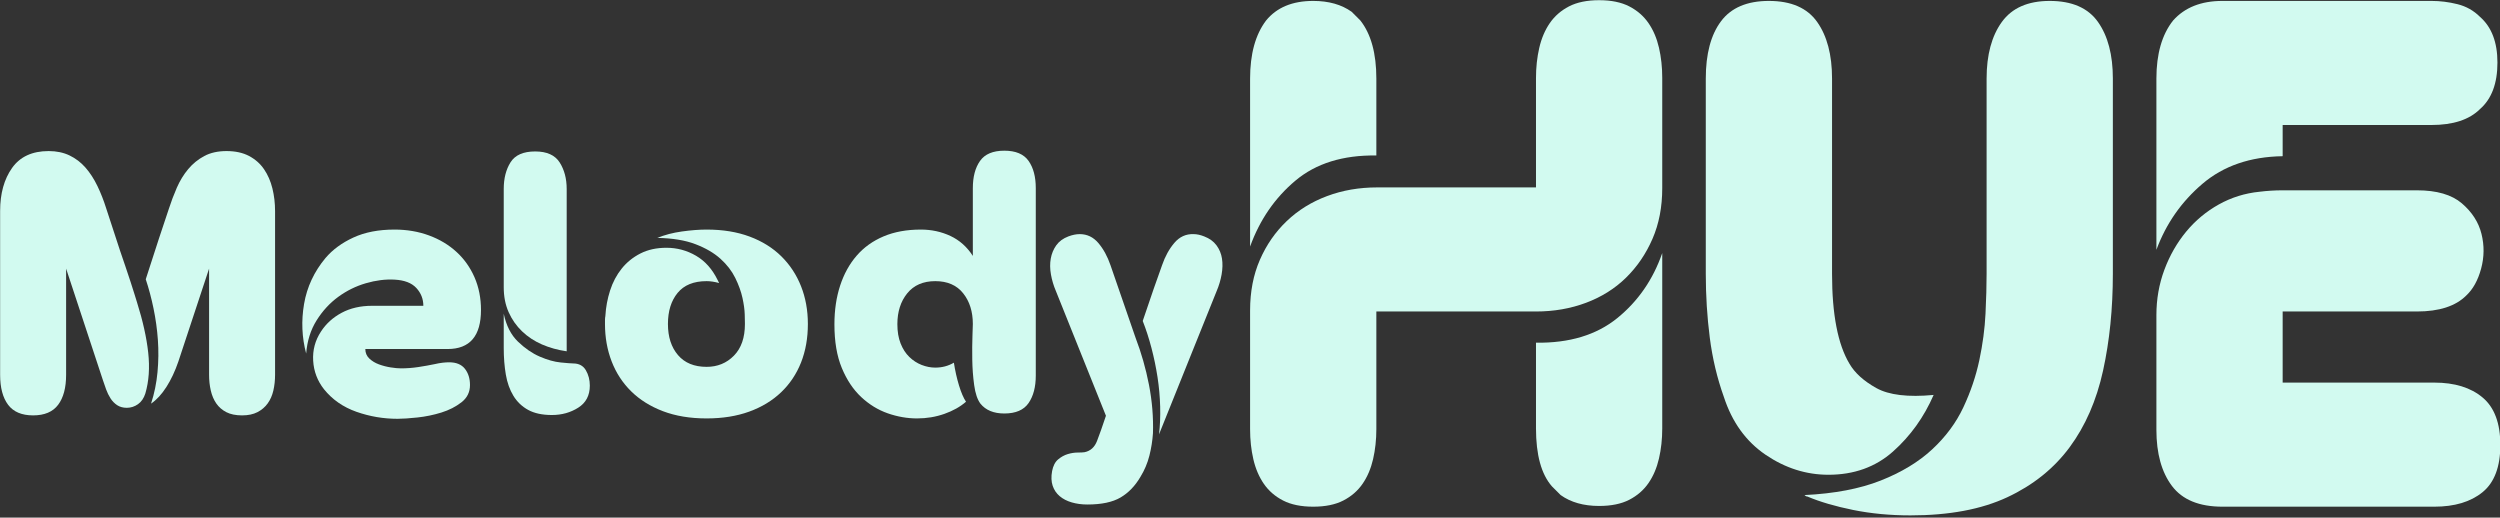 <?xml version="1.0" encoding="UTF-8" standalone="no"?>
<!DOCTYPE svg PUBLIC "-//W3C//DTD SVG 1.1//EN" "http://www.w3.org/Graphics/SVG/1.1/DTD/svg11.dtd">
<svg width="100%" height="100%" viewBox="0 0 512 106" version="1.1" xmlns="http://www.w3.org/2000/svg" xmlns:xlink="http://www.w3.org/1999/xlink" xml:space="preserve" xmlns:serif="http://www.serif.com/" style="fill-rule:evenodd;clip-rule:evenodd;stroke-linejoin:round;stroke-miterlimit:2;">
    <rect x="0" y="0" width="512" height="106" fill="#333333" stroke="none"/>
    <g transform="matrix(1,0,0,1,-256,-459.709)">
        <g>
            <g>
                <g transform="matrix(0.516,0,0,0.516,438.548,298.888)">
                    <path d="M542.993,387.779C544.529,387.587 546.065,387.443 547.601,387.347C549.137,387.251 550.673,387.203 552.209,387.203L605.489,387.203C613.361,387.203 619.313,388.931 623.345,392.387C627.377,395.843 629.969,399.875 631.121,404.483C632.273,409.091 632.225,413.699 630.977,418.307C629.729,422.915 627.761,426.467 625.073,428.963C620.849,433.187 614.321,435.299 605.489,435.299L552.209,435.299L552.209,463.523L612.401,463.523C620.465,463.523 626.849,465.491 631.553,469.427C636.257,473.363 638.609,479.651 638.609,488.291C638.609,496.931 636.257,503.171 631.553,507.011C626.849,510.851 620.465,512.771 612.401,512.771L528.305,512.771C519.089,512.771 512.417,510.035 508.289,504.563C504.161,499.091 502.097,491.651 502.097,482.243L502.097,436.739C502.097,430.403 503.153,424.403 505.265,418.739C507.377,413.075 510.257,408.035 513.905,403.619C517.553,399.203 521.873,395.603 526.865,392.819C531.857,390.035 537.233,388.355 542.993,387.779Z" style="fill:rgb(210,250,240);"/>
                </g>
                <g transform="matrix(0.516,0,0,0.516,438.548,298.888)">
                    <path d="M502.097,342.851C502.097,333.059 504.305,325.379 508.721,319.811C513.329,314.627 519.857,312.035 528.305,312.035L611.249,312.035C614.705,312.035 618.161,312.467 621.617,313.331C625.073,314.195 628.049,315.875 630.545,318.371C635.153,322.403 637.457,328.451 637.457,336.515C637.457,344.771 635.153,350.915 630.545,354.947C626.321,359.171 619.889,361.283 611.249,361.283L552.209,361.283L552.209,373.667C539.345,373.859 528.737,377.507 520.385,384.611C512.033,391.715 505.937,400.451 502.097,410.819L502.097,342.851Z" style="fill:rgb(210,250,240);"/>
                </g>
                <g transform="matrix(0.516,0,0,0.516,438.548,298.888)">
                    <path d="M542.993,387.779C544.529,387.587 546.065,387.443 547.601,387.347C549.137,387.251 550.673,387.203 552.209,387.203L605.489,387.203C613.361,387.203 619.313,388.931 623.345,392.387C627.377,395.843 629.969,399.875 631.121,404.483C632.273,409.091 632.225,413.699 630.977,418.307C629.729,422.915 627.761,426.467 625.073,428.963C620.849,433.187 614.321,435.299 605.489,435.299L552.209,435.299L552.209,463.523L612.401,463.523C620.465,463.523 626.849,465.491 631.553,469.427C636.257,473.363 638.609,479.651 638.609,488.291C638.609,496.931 636.257,503.171 631.553,507.011C626.849,510.851 620.465,512.771 612.401,512.771L528.305,512.771C519.089,512.771 512.417,510.035 508.289,504.563C504.161,499.091 502.097,491.651 502.097,482.243L502.097,436.739C502.097,430.403 503.153,424.403 505.265,418.739C507.377,413.075 510.257,408.035 513.905,403.619C517.553,399.203 521.873,395.603 526.865,392.819C531.857,390.035 537.233,388.355 542.993,387.779Z" style="fill:none;"/>
                </g>
                <g transform="matrix(0.516,0,0,0.516,438.548,298.888)">
                    <path d="M502.097,342.851C502.097,333.059 504.305,325.379 508.721,319.811C513.329,314.627 519.857,312.035 528.305,312.035L611.249,312.035C614.705,312.035 618.161,312.467 621.617,313.331C625.073,314.195 628.049,315.875 630.545,318.371C635.153,322.403 637.457,328.451 637.457,336.515C637.457,344.771 635.153,350.915 630.545,354.947C626.321,359.171 619.889,361.283 611.249,361.283L552.209,361.283L552.209,373.667C539.345,373.859 528.737,377.507 520.385,384.611C512.033,391.715 505.937,400.451 502.097,410.819L502.097,342.851Z" style="fill:none;"/>
                </g>
                <g transform="matrix(0.516,0,0,0.516,438.548,298.888)">
                    <path d="M323.249,342.851C323.249,333.059 325.265,325.475 329.297,320.099C333.329,314.723 339.665,312.035 348.305,312.035C357.137,312.035 363.521,314.819 367.457,320.387C371.393,325.955 373.361,333.443 373.361,342.851L373.361,420.323C373.361,436.451 375.665,448.355 380.273,456.035C382.385,459.683 385.937,462.899 390.929,465.683C395.921,468.467 403.505,469.379 413.681,468.419C409.841,477.251 404.465,484.739 397.553,490.883C390.641,497.027 382.097,500.099 371.921,500.099C363.089,500.099 354.785,497.459 347.009,492.179C339.233,486.899 333.713,479.267 330.449,469.283C327.761,461.795 325.889,453.923 324.833,445.667C323.777,437.411 323.249,428.963 323.249,420.323L323.249,342.851Z" style="fill:rgb(210,250,240);"/>
                </g>
                <g transform="matrix(0.516,0,0,0.516,438.548,298.888)">
                    <path d="M434.705,420.323L434.705,342.851C434.705,333.443 436.721,325.955 440.753,320.387C444.785,314.819 451.121,312.035 459.761,312.035C468.593,312.035 474.977,314.819 478.913,320.387C482.849,325.955 484.817,333.443 484.817,342.851L484.817,420.323C484.817,434.147 483.521,446.963 480.929,458.771C478.337,470.579 473.921,480.707 467.681,489.155C461.441,497.603 453.185,504.227 442.913,509.027C432.641,513.827 419.825,516.227 404.465,516.227C396.401,516.227 388.817,515.507 381.713,514.067C374.609,512.627 368.561,510.851 363.569,508.739C363.185,508.739 362.801,508.547 362.417,508.163C374.321,507.587 384.401,505.667 392.657,502.403C400.913,499.139 407.729,495.011 413.105,490.019C418.481,485.027 422.609,479.459 425.489,473.315C428.369,467.171 430.481,460.931 431.825,454.595C433.169,448.259 433.985,442.115 434.273,436.163C434.561,430.211 434.705,424.931 434.705,420.323Z" style="fill:rgb(210,250,240);"/>
                </g>
                <g transform="matrix(0.516,0,0,0.516,438.548,298.888)">
                    <path d="M323.249,342.851C323.249,333.059 325.265,325.475 329.297,320.099C333.329,314.723 339.665,312.035 348.305,312.035C357.137,312.035 363.521,314.819 367.457,320.387C371.393,325.955 373.361,333.443 373.361,342.851L373.361,420.323C373.361,436.451 375.665,448.355 380.273,456.035C382.385,459.683 385.937,462.899 390.929,465.683C395.921,468.467 403.505,469.379 413.681,468.419C409.841,477.251 404.465,484.739 397.553,490.883C390.641,497.027 382.097,500.099 371.921,500.099C363.089,500.099 354.785,497.459 347.009,492.179C339.233,486.899 333.713,479.267 330.449,469.283C327.761,461.795 325.889,453.923 324.833,445.667C323.777,437.411 323.249,428.963 323.249,420.323L323.249,342.851Z" style="fill:none;"/>
                </g>
                <g transform="matrix(0.516,0,0,0.516,438.548,298.888)">
                    <path d="M434.705,420.323L434.705,342.851C434.705,333.443 436.721,325.955 440.753,320.387C444.785,314.819 451.121,312.035 459.761,312.035C468.593,312.035 474.977,314.819 478.913,320.387C482.849,325.955 484.817,333.443 484.817,342.851L484.817,420.323C484.817,434.147 483.521,446.963 480.929,458.771C478.337,470.579 473.921,480.707 467.681,489.155C461.441,497.603 453.185,504.227 442.913,509.027C432.641,513.827 419.825,516.227 404.465,516.227C396.401,516.227 388.817,515.507 381.713,514.067C374.609,512.627 368.561,510.851 363.569,508.739C363.185,508.739 362.801,508.547 362.417,508.163C374.321,507.587 384.401,505.667 392.657,502.403C400.913,499.139 407.729,495.011 413.105,490.019C418.481,485.027 422.609,479.459 425.489,473.315C428.369,467.171 430.481,460.931 431.825,454.595C433.169,448.259 433.985,442.115 434.273,436.163C434.561,430.211 434.705,424.931 434.705,420.323Z" style="fill:none;"/>
                </g>
                <g transform="matrix(0.516,0,0,0.516,438.548,298.888)">
                    <path d="M192.785,386.051L255.857,386.051L255.857,342.684C255.857,338.442 256.289,334.442 257.153,330.683C258.017,326.924 259.409,323.648 261.329,320.855C263.249,318.059 265.793,315.842 268.961,314.204C272.129,312.566 276.113,311.747 280.913,311.747C285.713,311.747 289.697,312.563 292.865,314.195C296.033,315.827 298.577,318.035 300.497,320.819C302.417,323.603 303.809,326.867 304.673,330.611C305.537,334.355 305.969,338.339 305.969,342.563L305.969,386.339C305.969,393.827 304.673,400.547 302.081,406.499C299.489,412.451 295.985,417.587 291.569,421.907C287.153,426.227 281.873,429.539 275.729,431.843C269.585,434.147 262.961,435.299 255.857,435.299L192.497,435.299L192.497,481.955C192.497,486.179 192.065,490.163 191.201,493.907C190.337,497.651 188.945,500.915 187.025,503.699C185.105,506.483 182.561,508.691 179.393,510.323C176.225,511.955 172.241,512.771 167.441,512.771C162.641,512.771 158.657,511.956 155.489,510.327C152.321,508.698 149.777,506.496 147.857,503.721C145.937,500.943 144.545,497.687 143.681,493.952C142.817,490.214 142.385,486.239 142.385,482.027L142.385,434.898C142.385,427.428 143.681,420.725 146.273,414.788C148.865,408.848 152.417,403.724 156.929,399.416C161.441,395.105 166.769,391.8 172.913,389.502C179.057,387.201 185.681,386.051 192.785,386.051Z" style="fill:rgb(210,250,240);"/>
                </g>
                <g transform="matrix(0.516,0,0,0.516,438.548,298.888)">
                    <path d="M255.857,447.683C269.105,447.875 279.857,444.624 288.113,437.931C296.369,431.235 302.321,422.627 305.969,412.106L305.969,481.707C305.969,485.925 305.537,489.905 304.673,493.646C303.809,497.384 302.417,500.643 300.497,503.424C298.577,506.202 296.033,508.407 292.865,510.039C289.697,511.668 285.713,512.483 280.913,512.483C274.769,512.483 269.681,511.043 265.649,508.163L262.193,504.707C257.969,499.907 255.857,492.227 255.857,481.667L255.857,447.683Z" style="fill:rgb(210,250,240);"/>
                </g>
                <g transform="matrix(0.516,0,0,0.516,438.548,298.888)">
                    <path d="M148.721,319.824C152.945,314.631 159.185,312.035 167.441,312.035C173.585,312.035 178.673,313.475 182.705,316.355L186.161,319.811C190.385,325.187 192.497,332.867 192.497,342.851L192.497,373.379C179.249,373.187 168.545,376.512 160.385,383.355C152.225,390.198 146.225,398.922 142.385,409.527L142.385,342.896C142.385,333.089 144.497,325.398 148.721,319.824Z" style="fill:rgb(210,250,240);"/>
                </g>
                <g transform="matrix(0.516,0,0,0.516,438.548,298.888)">
                    <path d="M192.785,386.051L255.857,386.051L255.857,342.684C255.857,338.442 256.289,334.442 257.153,330.683C258.017,326.924 259.409,323.648 261.329,320.855C263.249,318.059 265.793,315.842 268.961,314.204C272.129,312.566 276.113,311.747 280.913,311.747C285.713,311.747 289.697,312.563 292.865,314.195C296.033,315.827 298.577,318.035 300.497,320.819C302.417,323.603 303.809,326.867 304.673,330.611C305.537,334.355 305.969,338.339 305.969,342.563L305.969,386.339C305.969,393.827 304.673,400.547 302.081,406.499C299.489,412.451 295.985,417.587 291.569,421.907C287.153,426.227 281.873,429.539 275.729,431.843C269.585,434.147 262.961,435.299 255.857,435.299L192.497,435.299L192.497,481.955C192.497,486.179 192.065,490.163 191.201,493.907C190.337,497.651 188.945,500.915 187.025,503.699C185.105,506.483 182.561,508.691 179.393,510.323C176.225,511.955 172.241,512.771 167.441,512.771C162.641,512.771 158.657,511.956 155.489,510.327C152.321,508.698 149.777,506.496 147.857,503.721C145.937,500.943 144.545,497.687 143.681,493.952C142.817,490.214 142.385,486.239 142.385,482.027L142.385,434.898C142.385,427.428 143.681,420.725 146.273,414.788C148.865,408.848 152.417,403.724 156.929,399.416C161.441,395.105 166.769,391.8 172.913,389.502C179.057,387.201 185.681,386.051 192.785,386.051Z" style="fill:none;"/>
                </g>
                <g transform="matrix(0.516,0,0,0.516,438.548,298.888)">
                    <path d="M255.857,447.683C269.105,447.875 279.857,444.624 288.113,437.931C296.369,431.235 302.321,422.627 305.969,412.106L305.969,481.707C305.969,485.925 305.537,489.905 304.673,493.646C303.809,497.384 302.417,500.643 300.497,503.424C298.577,506.202 296.033,508.407 292.865,510.039C289.697,511.668 285.713,512.483 280.913,512.483C274.769,512.483 269.681,511.043 265.649,508.163L262.193,504.707C257.969,499.907 255.857,492.227 255.857,481.667L255.857,447.683Z" style="fill:none;"/>
                </g>
                <g transform="matrix(0.516,0,0,0.516,438.548,298.888)">
                    <path d="M148.721,319.824C152.945,314.631 159.185,312.035 167.441,312.035C173.585,312.035 178.673,313.475 182.705,316.355L186.161,319.811C190.385,325.187 192.497,332.867 192.497,342.851L192.497,373.379C179.249,373.187 168.545,376.512 160.385,383.355C152.225,390.198 146.225,398.922 142.385,409.527L142.385,342.896C142.385,333.089 144.497,325.398 148.721,319.824Z" style="fill:none;"/>
                </g>
                <g transform="matrix(0.172,0,0,0.172,238.417,487.437)">
                    <path d="M1374.36,120.268C1379.18,118.461 1383.7,117.558 1387.91,117.558C1396.64,117.558 1404.02,121.095 1410.04,128.169C1416.06,135.244 1420.87,144.049 1424.49,154.584L1454.29,240.828C1461.21,258.89 1466.55,277.629 1470.32,297.045C1474.08,316.461 1475.66,335.651 1475.06,354.616C1474.45,363.647 1473.03,372.602 1470.77,381.482C1468.51,390.363 1464.97,398.716 1460.16,406.543C1453.84,417.38 1445.93,425.582 1436.45,431.151C1426.97,436.72 1413.8,439.505 1396.94,439.505C1390.32,439.505 1384.15,438.677 1378.43,437.021C1372.71,435.366 1367.89,432.882 1363.98,429.571C1360.07,426.26 1357.28,422.121 1355.62,417.154C1353.97,412.187 1353.74,406.392 1354.95,399.77C1356.15,393.448 1358.56,388.782 1362.17,385.772C1365.79,382.762 1369.62,380.654 1373.69,379.45C1377.75,378.246 1381.66,377.644 1385.43,377.644C1389.19,377.644 1391.97,377.494 1393.78,377.193C1400.7,375.688 1405.6,371.247 1408.45,363.872C1411.32,356.497 1414.85,346.488 1419.07,333.845L1359.46,185.289C1356.75,178.967 1354.8,172.42 1353.59,165.647C1352.39,158.874 1352.31,152.552 1353.37,146.683C1354.42,140.813 1356.6,135.545 1359.91,130.879C1363.23,126.213 1368.04,122.676 1374.36,120.268Z" style="fill:rgb(210,250,240);"/>
                </g>
                <g transform="matrix(0.172,0,0,0.172,238.417,487.437)">
                    <path d="M1462.87,220.961L1475.96,182.58L1485.89,154.584C1489.51,144.049 1494.4,135.168 1500.57,127.944C1506.74,120.719 1514.34,117.257 1523.37,117.558C1527.29,117.558 1531.5,118.461 1536.02,120.268C1542.34,122.676 1547.23,126.213 1550.69,130.879C1554.15,135.545 1556.33,140.813 1557.24,146.683C1558.14,152.552 1557.99,158.874 1556.79,165.647C1555.58,172.42 1553.62,178.967 1550.92,185.289L1520.21,261.599L1482.28,355.97C1483.49,345.736 1483.94,334.748 1483.64,323.008C1483.34,311.268 1482.28,299.528 1480.48,287.788C1478.67,276.048 1476.26,264.459 1473.25,253.02C1470.24,241.581 1466.78,230.894 1462.87,220.961Z" style="fill:rgb(210,250,240);"/>
                </g>
                <g transform="matrix(0.172,0,0,0.172,238.417,487.437)">
                    <path d="M1374.36,120.268C1379.18,118.461 1383.7,117.558 1387.91,117.558C1396.64,117.558 1404.02,121.095 1410.04,128.169C1416.06,135.244 1420.87,144.049 1424.49,154.584L1454.29,240.828C1461.21,258.89 1466.55,277.629 1470.32,297.045C1474.08,316.461 1475.66,335.651 1475.06,354.616C1474.45,363.647 1473.03,372.602 1470.77,381.482C1468.51,390.363 1464.97,398.716 1460.16,406.543C1453.84,417.38 1445.93,425.582 1436.45,431.151C1426.97,436.72 1413.8,439.505 1396.94,439.505C1390.32,439.505 1384.15,438.677 1378.43,437.021C1372.71,435.366 1367.89,432.882 1363.98,429.571C1360.07,426.26 1357.28,422.121 1355.62,417.154C1353.97,412.187 1353.74,406.392 1354.95,399.77C1356.15,393.448 1358.56,388.782 1362.17,385.772C1365.79,382.762 1369.62,380.654 1373.69,379.45C1377.75,378.246 1381.66,377.644 1385.43,377.644C1389.19,377.644 1391.97,377.494 1393.78,377.193C1400.7,375.688 1405.6,371.247 1408.45,363.872C1411.32,356.497 1414.85,346.488 1419.07,333.845L1359.46,185.289C1356.75,178.967 1354.8,172.42 1353.59,165.647C1352.39,158.874 1352.31,152.552 1353.37,146.683C1354.42,140.813 1356.6,135.545 1359.91,130.879C1363.23,126.213 1368.04,122.676 1374.36,120.268Z" style="fill:none;"/>
                </g>
                <g transform="matrix(0.172,0,0,0.172,238.417,487.437)">
                    <path d="M1462.87,220.961L1475.96,182.58L1485.89,154.584C1489.51,144.049 1494.4,135.168 1500.57,127.944C1506.74,120.719 1514.34,117.257 1523.37,117.558C1527.29,117.558 1531.5,118.461 1536.02,120.268C1542.34,122.676 1547.23,126.213 1550.69,130.879C1554.15,135.545 1556.33,140.813 1557.24,146.683C1558.14,152.552 1557.99,158.874 1556.79,165.647C1555.58,172.42 1553.62,178.967 1550.92,185.289L1520.21,261.599L1482.28,355.97C1483.49,345.736 1483.94,334.748 1483.64,323.008C1483.34,311.268 1482.28,299.528 1480.48,287.788C1478.67,276.048 1476.26,264.459 1473.25,253.02C1470.24,241.581 1466.78,230.894 1462.87,220.961Z" style="fill:none;"/>
                </g>
                <g transform="matrix(0.172,0,0,0.172,238.417,487.437)">
                    <path d="M1095.77,225.024C1095.77,208.167 1098.02,192.815 1102.54,178.967C1107.05,165.12 1113.6,153.23 1122.18,143.296C1130.76,133.362 1141.45,125.686 1154.24,120.268C1167.03,114.849 1181.86,112.14 1198.72,112.14C1211.36,112.14 1223.1,114.68 1233.94,119.76C1244.77,124.839 1253.65,132.758 1260.58,143.515L1260.58,62.838C1260.58,49.32 1263.44,38.504 1269.16,30.39C1274.88,22.277 1284.51,18.22 1298.05,18.22C1311.6,18.22 1321.23,22.272 1326.95,30.376C1332.67,38.48 1335.53,49.287 1335.53,62.795L1335.53,285.982C1335.53,299.528 1332.67,310.44 1326.95,318.718C1321.23,326.997 1311.6,331.136 1298.05,331.136C1285.41,331.136 1275.93,327.222 1269.61,319.396C1266,314.579 1263.51,307.204 1262.16,297.27C1260.8,287.337 1260.05,277.177 1259.9,266.792C1259.75,256.406 1259.82,247.15 1260.12,239.022C1260.43,230.894 1260.58,226.078 1260.58,224.573C1260.58,209.823 1256.74,197.631 1249.06,187.998C1241.39,178.365 1230.32,173.549 1215.87,173.549C1201.42,173.549 1190.29,178.387 1182.46,188.062C1174.63,197.737 1170.72,209.982 1170.72,224.799C1170.72,233.566 1172,241.2 1174.56,247.7C1177.12,254.2 1180.58,259.567 1184.94,263.8C1189.31,268.033 1194.2,271.208 1199.62,273.325C1205.04,275.441 1210.46,276.5 1215.87,276.5C1224,276.5 1231.38,274.543 1238,270.63C1239.51,280.263 1241.54,289.293 1244.1,297.722C1246.65,306.151 1249.44,312.623 1252.45,317.138C1245.53,323.159 1236.95,327.975 1226.71,331.587C1216.48,335.2 1205.64,337.006 1194.2,337.006C1182.46,337.006 1170.8,334.974 1159.21,330.91C1147.62,326.846 1137.08,320.374 1127.6,311.494C1118.12,302.614 1110.44,291.099 1104.57,276.951C1098.7,262.803 1095.77,245.494 1095.77,225.024Z" style="fill:rgb(210,250,240);"/>
                </g>
                <g transform="matrix(0.172,0,0,0.172,238.417,487.437)">
                    <path d="M1095.77,225.024C1095.77,208.167 1098.02,192.815 1102.54,178.967C1107.05,165.12 1113.6,153.23 1122.18,143.296C1130.76,133.362 1141.45,125.686 1154.24,120.268C1167.03,114.849 1181.86,112.14 1198.72,112.14C1211.36,112.14 1223.1,114.68 1233.94,119.76C1244.77,124.839 1253.65,132.758 1260.58,143.515L1260.58,62.838C1260.58,49.32 1263.44,38.504 1269.16,30.39C1274.88,22.277 1284.51,18.22 1298.05,18.22C1311.6,18.22 1321.23,22.272 1326.95,30.376C1332.67,38.48 1335.53,49.287 1335.53,62.795L1335.53,285.982C1335.53,299.528 1332.67,310.44 1326.95,318.718C1321.23,326.997 1311.6,331.136 1298.05,331.136C1285.41,331.136 1275.93,327.222 1269.61,319.396C1266,314.579 1263.51,307.204 1262.16,297.27C1260.8,287.337 1260.05,277.177 1259.9,266.792C1259.75,256.406 1259.82,247.15 1260.12,239.022C1260.43,230.894 1260.58,226.078 1260.58,224.573C1260.58,209.823 1256.74,197.631 1249.06,187.998C1241.39,178.365 1230.32,173.549 1215.87,173.549C1201.42,173.549 1190.29,178.387 1182.46,188.062C1174.63,197.737 1170.72,209.982 1170.72,224.799C1170.72,233.566 1172,241.2 1174.56,247.7C1177.12,254.2 1180.58,259.567 1184.94,263.8C1189.31,268.033 1194.2,271.208 1199.62,273.325C1205.04,275.441 1210.46,276.5 1215.87,276.5C1224,276.5 1231.38,274.543 1238,270.63C1239.51,280.263 1241.54,289.293 1244.1,297.722C1246.65,306.151 1249.44,312.623 1252.45,317.138C1245.53,323.159 1236.95,327.975 1226.71,331.587C1216.48,335.2 1205.64,337.006 1194.2,337.006C1182.46,337.006 1170.8,334.974 1159.21,330.91C1147.62,326.846 1137.08,320.374 1127.6,311.494C1118.12,302.614 1110.44,291.099 1104.57,276.951C1098.7,262.803 1095.77,245.494 1095.77,225.024Z" style="fill:none;"/>
                </g>
                <g transform="matrix(0.172,0,0,0.172,238.417,487.437)">
                    <path d="M822.585,224.573L822.585,219.832C822.585,218.176 822.735,216.596 823.036,215.091C823.638,204.555 825.52,194.395 828.681,184.612C831.841,174.828 836.432,166.174 842.452,158.648C848.473,151.123 855.923,145.102 864.804,140.587C873.684,136.071 883.994,133.814 895.734,133.814C908.377,133.814 920.117,136.974 930.954,143.296C941.791,149.618 950.37,159.25 956.692,172.194L958.498,175.807C953.079,174.302 948.112,173.549 943.597,173.549C928.245,173.549 916.73,178.215 909.054,187.547C901.378,196.878 897.54,209.221 897.54,224.573C897.54,239.925 901.529,252.267 909.506,261.599C917.483,270.931 928.847,275.597 943.597,275.597C956.541,275.597 967.378,271.156 976.108,262.276C984.837,253.396 989.202,240.828 989.202,224.573C989.202,222.767 989.127,219.004 988.977,213.284C988.826,207.565 987.923,200.942 986.267,193.417C984.612,185.891 981.752,177.989 977.688,169.711C973.624,161.433 967.754,153.832 960.078,146.908C952.402,139.985 942.468,134.19 930.277,129.524C918.085,124.858 902.959,122.375 884.897,122.074C893.627,118.461 903.41,115.903 914.247,114.398C925.084,112.892 934.867,112.14 943.597,112.14C962.863,112.14 979.946,114.924 994.847,120.493C1009.75,126.062 1022.32,133.889 1032.55,143.973C1042.79,154.058 1050.61,165.948 1056.03,179.645C1061.45,193.341 1064.16,208.317 1064.16,224.573C1064.16,241.43 1061.45,256.707 1056.03,270.404C1050.61,284.101 1042.71,295.916 1032.32,305.85C1021.94,315.783 1009.3,323.46 994.395,328.878C979.494,334.297 962.562,337.006 943.597,337.006C924.03,337.006 906.721,334.146 891.67,328.427C876.619,322.707 863.976,314.805 853.741,304.721C843.506,294.636 835.755,282.746 830.487,269.049C825.219,255.353 822.585,240.527 822.585,224.573Z" style="fill:rgb(210,250,240);"/>
                </g>
                <g transform="matrix(0.172,0,0,0.172,238.417,487.437)">
                    <path d="M822.585,224.573L822.585,219.832C822.585,218.176 822.735,216.596 823.036,215.091C823.638,204.555 825.52,194.395 828.681,184.612C831.841,174.828 836.432,166.174 842.452,158.648C848.473,151.123 855.923,145.102 864.804,140.587C873.684,136.071 883.994,133.814 895.734,133.814C908.377,133.814 920.117,136.974 930.954,143.296C941.791,149.618 950.37,159.25 956.692,172.194L958.498,175.807C953.079,174.302 948.112,173.549 943.597,173.549C928.245,173.549 916.73,178.215 909.054,187.547C901.378,196.878 897.54,209.221 897.54,224.573C897.54,239.925 901.529,252.267 909.506,261.599C917.483,270.931 928.847,275.597 943.597,275.597C956.541,275.597 967.378,271.156 976.108,262.276C984.837,253.396 989.202,240.828 989.202,224.573C989.202,222.767 989.127,219.004 988.977,213.284C988.826,207.565 987.923,200.942 986.267,193.417C984.612,185.891 981.752,177.989 977.688,169.711C973.624,161.433 967.754,153.832 960.078,146.908C952.402,139.985 942.468,134.19 930.277,129.524C918.085,124.858 902.959,122.375 884.897,122.074C893.627,118.461 903.41,115.903 914.247,114.398C925.084,112.892 934.867,112.14 943.597,112.14C962.863,112.14 979.946,114.924 994.847,120.493C1009.75,126.062 1022.32,133.889 1032.55,143.973C1042.79,154.058 1050.61,165.948 1056.03,179.645C1061.45,193.341 1064.16,208.317 1064.16,224.573C1064.16,241.43 1061.45,256.707 1056.03,270.404C1050.61,284.101 1042.71,295.916 1032.32,305.85C1021.94,315.783 1009.3,323.46 994.395,328.878C979.494,334.297 962.562,337.006 943.597,337.006C924.03,337.006 906.721,334.146 891.67,328.427C876.619,322.707 863.976,314.805 853.741,304.721C843.506,294.636 835.755,282.746 830.487,269.049C825.219,255.353 822.585,240.527 822.585,224.573Z" style="fill:none;"/>
                </g>
                <g transform="matrix(0.172,0,0,0.172,238.417,487.437)">
                    <path d="M702.024,63.825C702.024,51.182 704.733,40.571 710.152,31.992C715.57,23.413 725.354,19.123 739.502,19.123C753.349,19.123 763.057,23.488 768.626,32.218C774.195,40.947 776.979,51.483 776.979,63.825L776.979,257.084C766.444,255.578 756.66,252.869 747.629,248.956C738.599,245.043 730.697,239.85 723.924,233.378C717.151,226.906 711.807,219.305 707.894,210.575C703.981,201.845 702.024,191.912 702.024,180.774L702.024,63.825Z" style="fill:rgb(210,250,240);"/>
                </g>
                <g transform="matrix(0.172,0,0,0.172,238.417,487.437)">
                    <path d="M702.024,253.02L702.024,212.381C705.034,226.529 710.679,237.592 718.957,245.569C727.235,253.547 735.889,259.492 744.92,263.405C753.951,267.318 762.304,269.651 769.981,270.404C777.657,271.156 782.548,271.533 784.656,271.533C791.579,271.533 796.621,274.223 799.782,279.604C802.943,284.98 804.523,291.104 804.523,297.976C804.523,309.631 799.933,318.373 790.751,324.2C781.57,330.028 771.109,332.942 759.369,332.942C747.931,332.942 738.523,330.926 731.148,326.896C723.773,322.86 717.903,317.256 713.538,310.083C709.173,302.91 706.163,294.467 704.508,284.754C702.852,275.037 702.024,264.459 702.024,253.02Z" style="fill:rgb(210,250,240);"/>
                </g>
                <g transform="matrix(0.172,0,0,0.172,238.417,487.437)">
                    <path d="M702.024,63.825C702.024,51.182 704.733,40.571 710.152,31.992C715.57,23.413 725.354,19.123 739.502,19.123C753.349,19.123 763.057,23.488 768.626,32.218C774.195,40.947 776.979,51.483 776.979,63.825L776.979,257.084C766.444,255.578 756.66,252.869 747.629,248.956C738.599,245.043 730.697,239.85 723.924,233.378C717.151,226.906 711.807,219.305 707.894,210.575C703.981,201.845 702.024,191.912 702.024,180.774L702.024,63.825Z" style="fill:none;"/>
                </g>
                <g transform="matrix(0.172,0,0,0.172,238.417,487.437)">
                    <path d="M702.024,253.02L702.024,212.381C705.034,226.529 710.679,237.592 718.957,245.569C727.235,253.547 735.889,259.492 744.92,263.405C753.951,267.318 762.304,269.651 769.981,270.404C777.657,271.156 782.548,271.533 784.656,271.533C791.579,271.533 796.621,274.223 799.782,279.604C802.943,284.98 804.523,291.104 804.523,297.976C804.523,309.631 799.933,318.373 790.751,324.2C781.57,330.028 771.109,332.942 759.369,332.942C747.931,332.942 738.523,330.926 731.148,326.896C723.773,322.86 717.903,317.256 713.538,310.083C709.173,302.91 706.163,294.467 704.508,284.754C702.852,275.037 702.024,264.459 702.024,253.02Z" style="fill:none;"/>
                </g>
                <g transform="matrix(0.172,0,0,0.172,238.417,487.437)">
                    <path d="M489.801,146.005C498.23,136.071 509.293,127.944 522.989,121.622C536.686,115.301 553.017,112.14 571.981,112.14C586.731,112.14 600.428,114.473 613.071,119.139C625.714,123.805 636.626,130.352 645.808,138.781C654.989,147.209 662.138,157.294 667.256,169.034C672.373,180.774 674.932,193.718 674.932,207.866C674.932,238.872 661.687,254.374 635.197,254.374L537.213,254.374C537.213,258.89 538.793,262.653 541.954,265.663C545.115,268.673 548.953,271.006 553.468,272.662C557.984,274.317 562.649,275.521 567.466,276.274C572.282,277.026 576.346,277.403 579.657,277.403C586.581,277.403 593.505,276.876 600.428,275.822C607.352,274.769 613.673,273.64 619.393,272.436C623.306,271.533 626.693,270.931 629.552,270.63C632.412,270.329 634.895,270.178 637.003,270.178C645.431,270.178 651.678,272.737 655.741,277.854C659.805,282.972 661.837,289.444 661.837,297.27C661.837,305.699 658.451,312.547 651.678,317.815C644.905,323.083 636.927,327.147 627.746,330.007C618.565,332.867 609.083,334.823 599.299,335.877C589.516,336.931 581.614,337.457 575.594,337.457C558.736,337.457 542.405,334.673 526.602,329.104C510.798,323.535 497.929,314.579 487.995,302.237C480.168,292.304 475.879,281.015 475.126,268.372C474.374,255.729 477.459,244.139 484.383,233.604C490.403,224.272 498.606,216.821 508.992,211.252C519.377,205.683 531.493,202.899 545.34,202.899L606.298,202.899C606.298,194.771 603.514,187.697 597.945,181.677C592.376,175.656 583.721,172.345 571.981,171.743C561.144,171.141 549.781,172.571 537.89,176.032C526,179.494 515.012,184.913 504.928,192.288C494.843,199.663 486.264,208.995 479.19,220.283C472.116,231.572 467.977,244.742 466.773,259.793C461.655,240.527 460.828,220.81 464.289,200.641C467.751,180.473 476.255,162.261 489.801,146.005Z" style="fill:rgb(210,250,240);"/>
                </g>
                <g transform="matrix(0.172,0,0,0.172,238.417,487.437)">
                    <path d="M489.801,146.005C498.23,136.071 509.293,127.944 522.989,121.622C536.686,115.301 553.017,112.14 571.981,112.14C586.731,112.14 600.428,114.473 613.071,119.139C625.714,123.805 636.626,130.352 645.808,138.781C654.989,147.209 662.138,157.294 667.256,169.034C672.373,180.774 674.932,193.718 674.932,207.866C674.932,238.872 661.687,254.374 635.197,254.374L537.213,254.374C537.213,258.89 538.793,262.653 541.954,265.663C545.115,268.673 548.953,271.006 553.468,272.662C557.984,274.317 562.649,275.521 567.466,276.274C572.282,277.026 576.346,277.403 579.657,277.403C586.581,277.403 593.505,276.876 600.428,275.822C607.352,274.769 613.673,273.64 619.393,272.436C623.306,271.533 626.693,270.931 629.552,270.63C632.412,270.329 634.895,270.178 637.003,270.178C645.431,270.178 651.678,272.737 655.741,277.854C659.805,282.972 661.837,289.444 661.837,297.27C661.837,305.699 658.451,312.547 651.678,317.815C644.905,323.083 636.927,327.147 627.746,330.007C618.565,332.867 609.083,334.823 599.299,335.877C589.516,336.931 581.614,337.457 575.594,337.457C558.736,337.457 542.405,334.673 526.602,329.104C510.798,323.535 497.929,314.579 487.995,302.237C480.168,292.304 475.879,281.015 475.126,268.372C474.374,255.729 477.459,244.139 484.383,233.604C490.403,224.272 498.606,216.821 508.992,211.252C519.377,205.683 531.493,202.899 545.34,202.899L606.298,202.899C606.298,194.771 603.514,187.697 597.945,181.677C592.376,175.656 583.721,172.345 571.981,171.743C561.144,171.141 549.781,172.571 537.89,176.032C526,179.494 515.012,184.913 504.928,192.288C494.843,199.663 486.264,208.995 479.19,220.283C472.116,231.572 467.977,244.742 466.773,259.793C461.655,240.527 460.828,220.81 464.289,200.641C467.751,180.473 476.255,162.261 489.801,146.005Z" style="fill:none;"/>
                </g>
                <g transform="matrix(0.172,0,0,0.172,238.417,487.437)">
                    <path d="M102.382,285.079L102.382,90.014C102.382,69.244 107.123,52.161 116.605,38.765C126.087,25.369 140.612,18.671 160.179,18.671C169.51,18.671 177.789,20.402 185.013,23.864C192.238,27.326 198.559,32.142 203.978,38.313C209.396,44.484 214.137,51.784 218.201,60.213C222.265,68.642 225.802,77.672 228.812,87.305L245.068,136.974C247.175,143.296 249.357,149.693 251.615,156.165C253.873,162.637 255.905,168.733 257.711,174.452C259.517,180.172 261.097,185.138 262.452,189.353C263.807,193.567 264.785,196.728 265.387,198.835C272.31,220.81 276.751,240.753 278.707,258.664C280.664,276.575 279.535,292.755 275.321,307.204C273.515,312.924 270.58,317.213 266.516,320.073C262.452,322.933 258.012,324.363 253.195,324.363C248.68,324.363 244.842,323.309 241.681,321.202C238.52,319.095 235.886,316.386 233.779,313.074C231.672,309.763 229.941,306.226 228.587,302.463C227.232,298.7 225.953,295.013 224.748,291.4L180.949,158.648L180.949,285.079C180.949,300.431 177.789,312.322 171.467,320.75C165.145,329.179 155.212,333.393 141.665,333.393C128.119,333.393 118.185,329.179 111.864,320.75C105.542,312.322 102.382,300.431 102.382,285.079Z" style="fill:rgb(210,250,240);"/>
                </g>
                <g transform="matrix(0.172,0,0,0.172,238.417,487.437)">
                    <path d="M275.772,171.291L291.576,122.525L303.316,87.305C306.025,78.877 309.186,70.523 312.798,62.245C316.411,53.967 320.926,46.592 326.345,40.12C331.763,33.647 338.16,28.455 345.535,24.541C352.91,20.628 361.715,18.671 371.95,18.671C382.486,18.671 391.441,20.628 398.816,24.541C406.191,28.455 412.137,33.723 416.652,40.345C421.168,46.968 424.479,54.569 426.586,63.148C428.693,71.727 429.747,80.683 429.747,90.014L429.747,285.079C429.747,291.701 429.069,297.948 427.715,303.818C426.36,309.688 424.102,314.805 420.942,319.17C417.781,323.535 413.717,326.997 408.75,329.555C403.783,332.114 397.688,333.393 390.463,333.393C382.937,333.393 376.691,332.114 371.724,329.555C366.757,326.997 362.769,323.535 359.758,319.17C356.748,314.805 354.566,309.688 353.211,303.818C351.856,297.948 351.179,291.701 351.179,285.079L351.179,158.648L314.605,269.275C310.691,280.714 305.95,290.798 300.381,299.528C294.812,308.258 288.716,314.88 282.094,319.396C286.007,307.355 288.566,294.862 289.77,281.918C290.974,268.974 291.125,256.18 290.221,243.537C289.318,230.894 287.588,218.402 285.029,206.06C282.47,193.718 279.385,182.128 275.772,171.291Z" style="fill:rgb(210,250,240);"/>
                </g>
                <g transform="matrix(0.172,0,0,0.172,238.417,487.437)">
                    <path d="M102.382,285.079L102.382,90.014C102.382,69.244 107.123,52.161 116.605,38.765C126.087,25.369 140.612,18.671 160.179,18.671C169.51,18.671 177.789,20.402 185.013,23.864C192.238,27.326 198.559,32.142 203.978,38.313C209.396,44.484 214.137,51.784 218.201,60.213C222.265,68.642 225.802,77.672 228.812,87.305L245.068,136.974C247.175,143.296 249.357,149.693 251.615,156.165C253.873,162.637 255.905,168.733 257.711,174.452C259.517,180.172 261.097,185.138 262.452,189.353C263.807,193.567 264.785,196.728 265.387,198.835C272.31,220.81 276.751,240.753 278.707,258.664C280.664,276.575 279.535,292.755 275.321,307.204C273.515,312.924 270.58,317.213 266.516,320.073C262.452,322.933 258.012,324.363 253.195,324.363C248.68,324.363 244.842,323.309 241.681,321.202C238.52,319.095 235.886,316.386 233.779,313.074C231.672,309.763 229.941,306.226 228.587,302.463C227.232,298.7 225.953,295.013 224.748,291.4L180.949,158.648L180.949,285.079C180.949,300.431 177.789,312.322 171.467,320.75C165.145,329.179 155.212,333.393 141.665,333.393C128.119,333.393 118.185,329.179 111.864,320.75C105.542,312.322 102.382,300.431 102.382,285.079Z" style="fill:none;"/>
                </g>
                <g transform="matrix(0.172,0,0,0.172,238.417,487.437)">
                    <path d="M275.772,171.291L291.576,122.525L303.316,87.305C306.025,78.877 309.186,70.523 312.798,62.245C316.411,53.967 320.926,46.592 326.345,40.12C331.763,33.647 338.16,28.455 345.535,24.541C352.91,20.628 361.715,18.671 371.95,18.671C382.486,18.671 391.441,20.628 398.816,24.541C406.191,28.455 412.137,33.723 416.652,40.345C421.168,46.968 424.479,54.569 426.586,63.148C428.693,71.727 429.747,80.683 429.747,90.014L429.747,285.079C429.747,291.701 429.069,297.948 427.715,303.818C426.36,309.688 424.102,314.805 420.942,319.17C417.781,323.535 413.717,326.997 408.75,329.555C403.783,332.114 397.688,333.393 390.463,333.393C382.937,333.393 376.691,332.114 371.724,329.555C366.757,326.997 362.769,323.535 359.758,319.17C356.748,314.805 354.566,309.688 353.211,303.818C351.856,297.948 351.179,291.701 351.179,285.079L351.179,158.648L314.605,269.275C310.691,280.714 305.95,290.798 300.381,299.528C294.812,308.258 288.716,314.88 282.094,319.396C286.007,307.355 288.566,294.862 289.77,281.918C290.974,268.974 291.125,256.18 290.221,243.537C289.318,230.894 287.588,218.402 285.029,206.06C282.47,193.718 279.385,182.128 275.772,171.291Z" style="fill:none;"/>
                </g>
            </g>
        </g>
    </g>
</svg>
